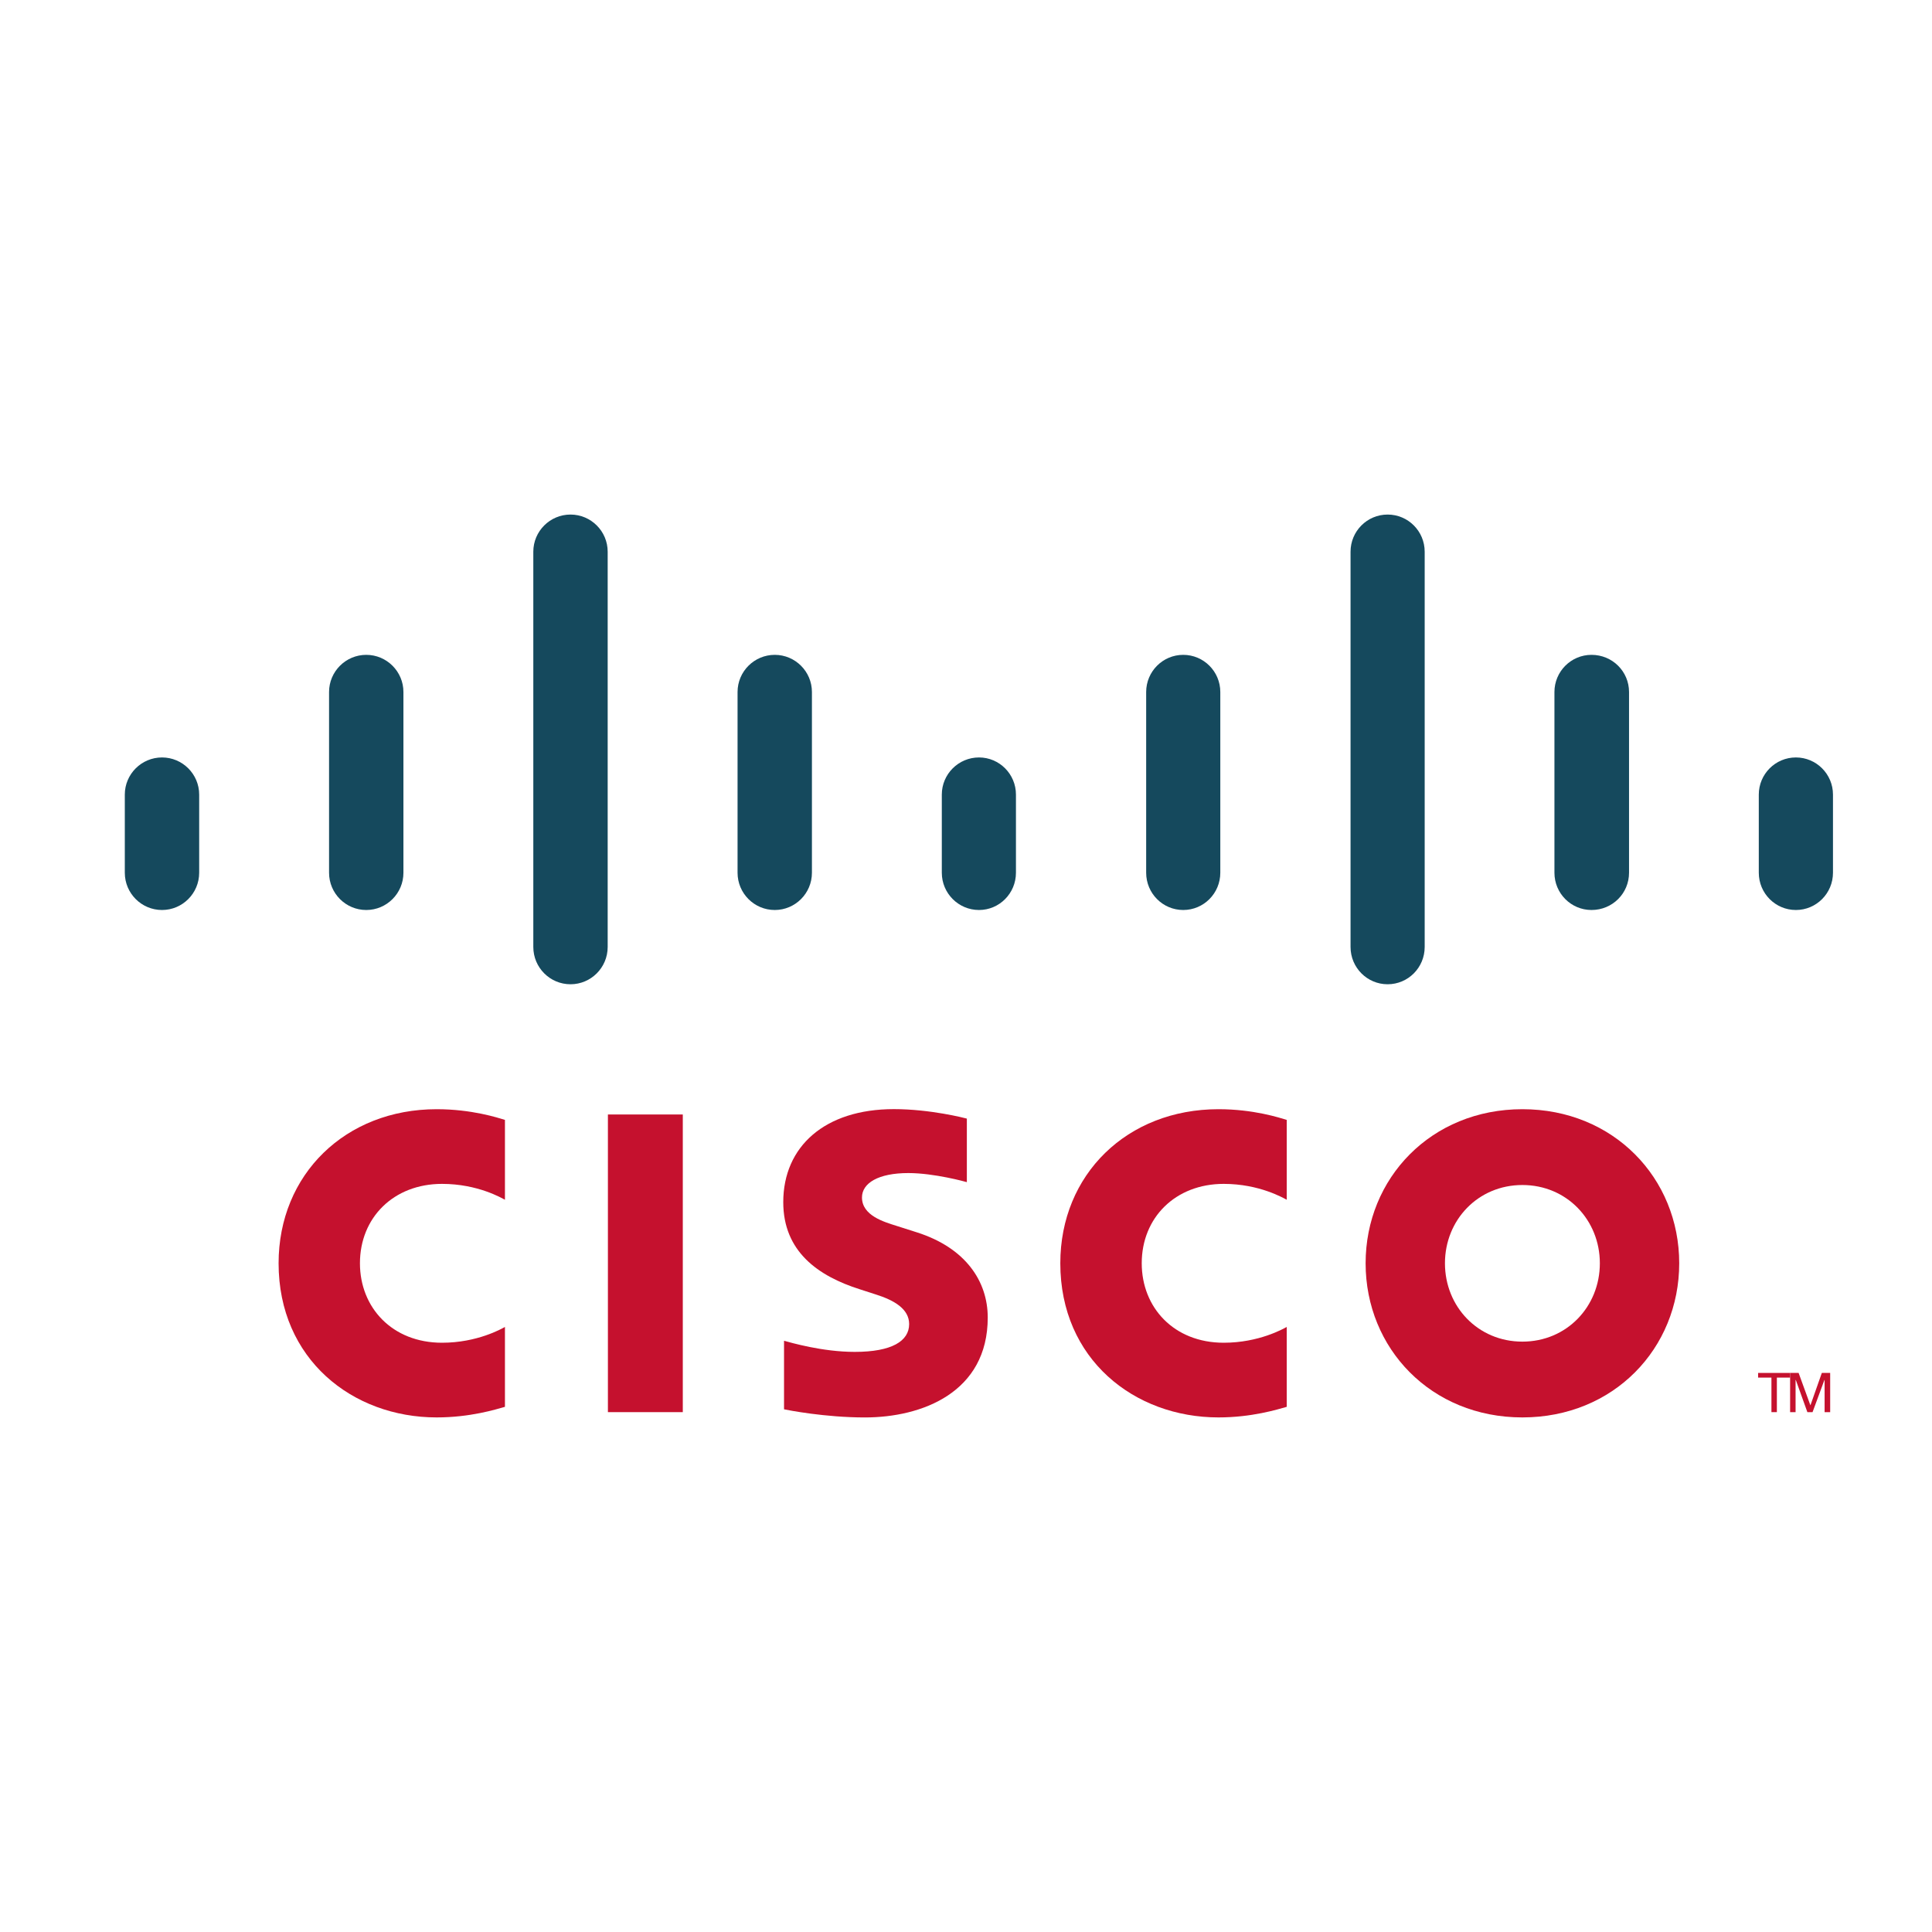 <svg width="75" height="75" viewBox="0 0 75 75" fill="none" xmlns="http://www.w3.org/2000/svg">
<path d="M31.519 26.864C31.519 26.068 30.871 25.421 30.076 25.421C29.28 25.421 28.632 26.068 28.632 26.864V33.879C28.632 34.68 29.28 35.326 30.076 35.326C30.871 35.326 31.519 34.68 31.519 33.879V26.864Z" fill="#15495D"/>
<path d="M7.732 30.846C7.732 30.05 7.084 29.404 6.289 29.404C5.494 29.404 4.845 30.05 4.845 30.846V33.879C4.845 34.68 5.494 35.326 6.289 35.326C7.084 35.326 7.732 34.68 7.732 33.879V30.846Z" fill="#15495D"/>
<path d="M15.661 26.864C15.661 26.068 15.013 25.421 14.218 25.421C13.422 25.421 12.774 26.068 12.774 26.864V33.879C12.774 34.68 13.422 35.326 14.218 35.326C15.013 35.326 15.661 34.68 15.661 33.879V26.864Z" fill="#15495D"/>
<path d="M23.59 21.418C23.59 20.621 22.942 19.975 22.147 19.975C21.351 19.975 20.703 20.621 20.703 21.418V36.761C20.703 37.562 21.351 38.209 22.147 38.209C22.942 38.209 23.59 37.562 23.59 36.761V21.418Z" fill="#15495D"/>
<path d="M39.439 30.846C39.439 30.05 38.796 29.404 38.005 29.404C37.21 29.404 36.561 30.05 36.561 30.846V33.879C36.561 34.68 37.21 35.326 38.005 35.326C38.796 35.326 39.439 34.68 39.439 33.879V30.846Z" fill="#15495D"/>
<path d="M47.372 26.864C47.372 26.068 46.728 25.421 45.932 25.421C45.139 25.421 44.494 26.068 44.494 26.864V33.879C44.494 34.68 45.139 35.326 45.932 35.326C46.728 35.326 47.372 34.68 47.372 33.879V26.864Z" fill="#15495D"/>
<path d="M55.306 21.418C55.306 20.621 54.663 19.975 53.867 19.975C53.072 19.975 52.428 20.621 52.428 21.418V36.761C52.428 37.562 53.072 38.209 53.867 38.209C54.663 38.209 55.306 37.562 55.306 36.761V21.418Z" fill="#15495D"/>
<path d="M63.239 26.864C63.239 26.068 62.596 25.421 61.782 25.421C60.987 25.421 60.343 26.068 60.343 26.864V33.879C60.343 34.68 60.987 35.326 61.782 35.326C62.596 35.326 63.239 34.68 63.239 33.879V26.864Z" fill="#15495D"/>
<path d="M71.156 30.846C71.156 30.05 70.51 29.404 69.716 29.404C68.921 29.404 68.276 30.05 68.276 30.846V33.879C68.276 34.68 68.921 35.326 69.716 35.326C70.51 35.326 71.156 34.68 71.156 33.879V30.846Z" fill="#15495D"/>
<path d="M49.951 46.575C49.833 46.514 48.896 45.958 47.505 45.958C45.626 45.958 44.322 47.271 44.322 49.04C44.322 50.757 45.569 52.125 47.505 52.125C48.872 52.125 49.823 51.581 49.951 51.512V54.613C49.587 54.716 48.593 55.024 47.302 55.024C44.031 55.024 41.161 52.763 41.161 49.04C41.161 45.59 43.758 43.059 47.302 43.059C48.666 43.059 49.676 43.392 49.951 43.474V46.575Z" fill="#C5112E"/>
<path d="M19.602 46.575C19.485 46.514 18.55 45.958 17.16 45.958C15.276 45.958 13.973 47.271 13.973 49.04C13.973 50.757 15.222 52.125 17.16 52.125C18.527 52.125 19.477 51.581 19.602 51.512V54.613C19.24 54.716 18.249 55.024 16.951 55.024C13.682 55.024 10.815 52.763 10.815 49.04C10.815 45.59 13.412 43.059 16.951 43.059C18.318 43.059 19.329 43.392 19.602 43.474V46.575Z" fill="#C5112E"/>
<path d="M65.187 49.04C65.187 52.346 62.642 55.024 59.099 55.024C55.555 55.024 53.013 52.346 53.013 49.04C53.013 45.74 55.555 43.059 59.099 43.059C62.642 43.059 65.187 45.74 65.187 49.04ZM59.099 46.002C57.374 46.002 56.093 47.363 56.093 49.04C56.093 50.721 57.374 52.082 59.099 52.082C60.822 52.082 62.106 50.721 62.106 49.04C62.106 47.363 60.822 46.002 59.099 46.002Z" fill="#C5112E"/>
<path d="M37.533 45.891C37.49 45.877 36.266 45.538 35.261 45.538C34.096 45.538 33.462 45.929 33.462 46.485C33.462 47.188 34.316 47.434 34.794 47.585L35.597 47.841C37.484 48.443 38.344 49.739 38.344 51.147C38.344 54.05 35.798 55.025 33.573 55.025C32.027 55.025 30.578 54.74 30.436 54.709V52.05C30.692 52.115 31.911 52.48 33.181 52.48C34.628 52.48 35.293 52.056 35.293 51.401C35.293 50.815 34.717 50.477 33.996 50.25C33.82 50.191 33.556 50.108 33.375 50.049C31.756 49.535 30.406 48.581 30.406 46.668C30.406 44.507 32.02 43.056 34.7 43.056C36.115 43.056 37.447 43.401 37.533 43.424V45.891Z" fill="#C5112E"/>
<path d="M26.506 54.819H23.599V43.264H26.506V54.819Z" fill="#C5112E"/>
<path d="M69.492 53.297V53.478H68.978V54.819H68.767V53.478H68.25V53.297H69.492Z" fill="#C5112E"/>
<path d="M69.492 53.297H69.822L70.276 54.545H70.284L70.723 53.297H71.047V54.819H70.831V53.572H70.823L70.363 54.819H70.162L69.714 53.572H69.704V54.819H69.492V53.297Z" fill="#C5112E"/>
</svg>

